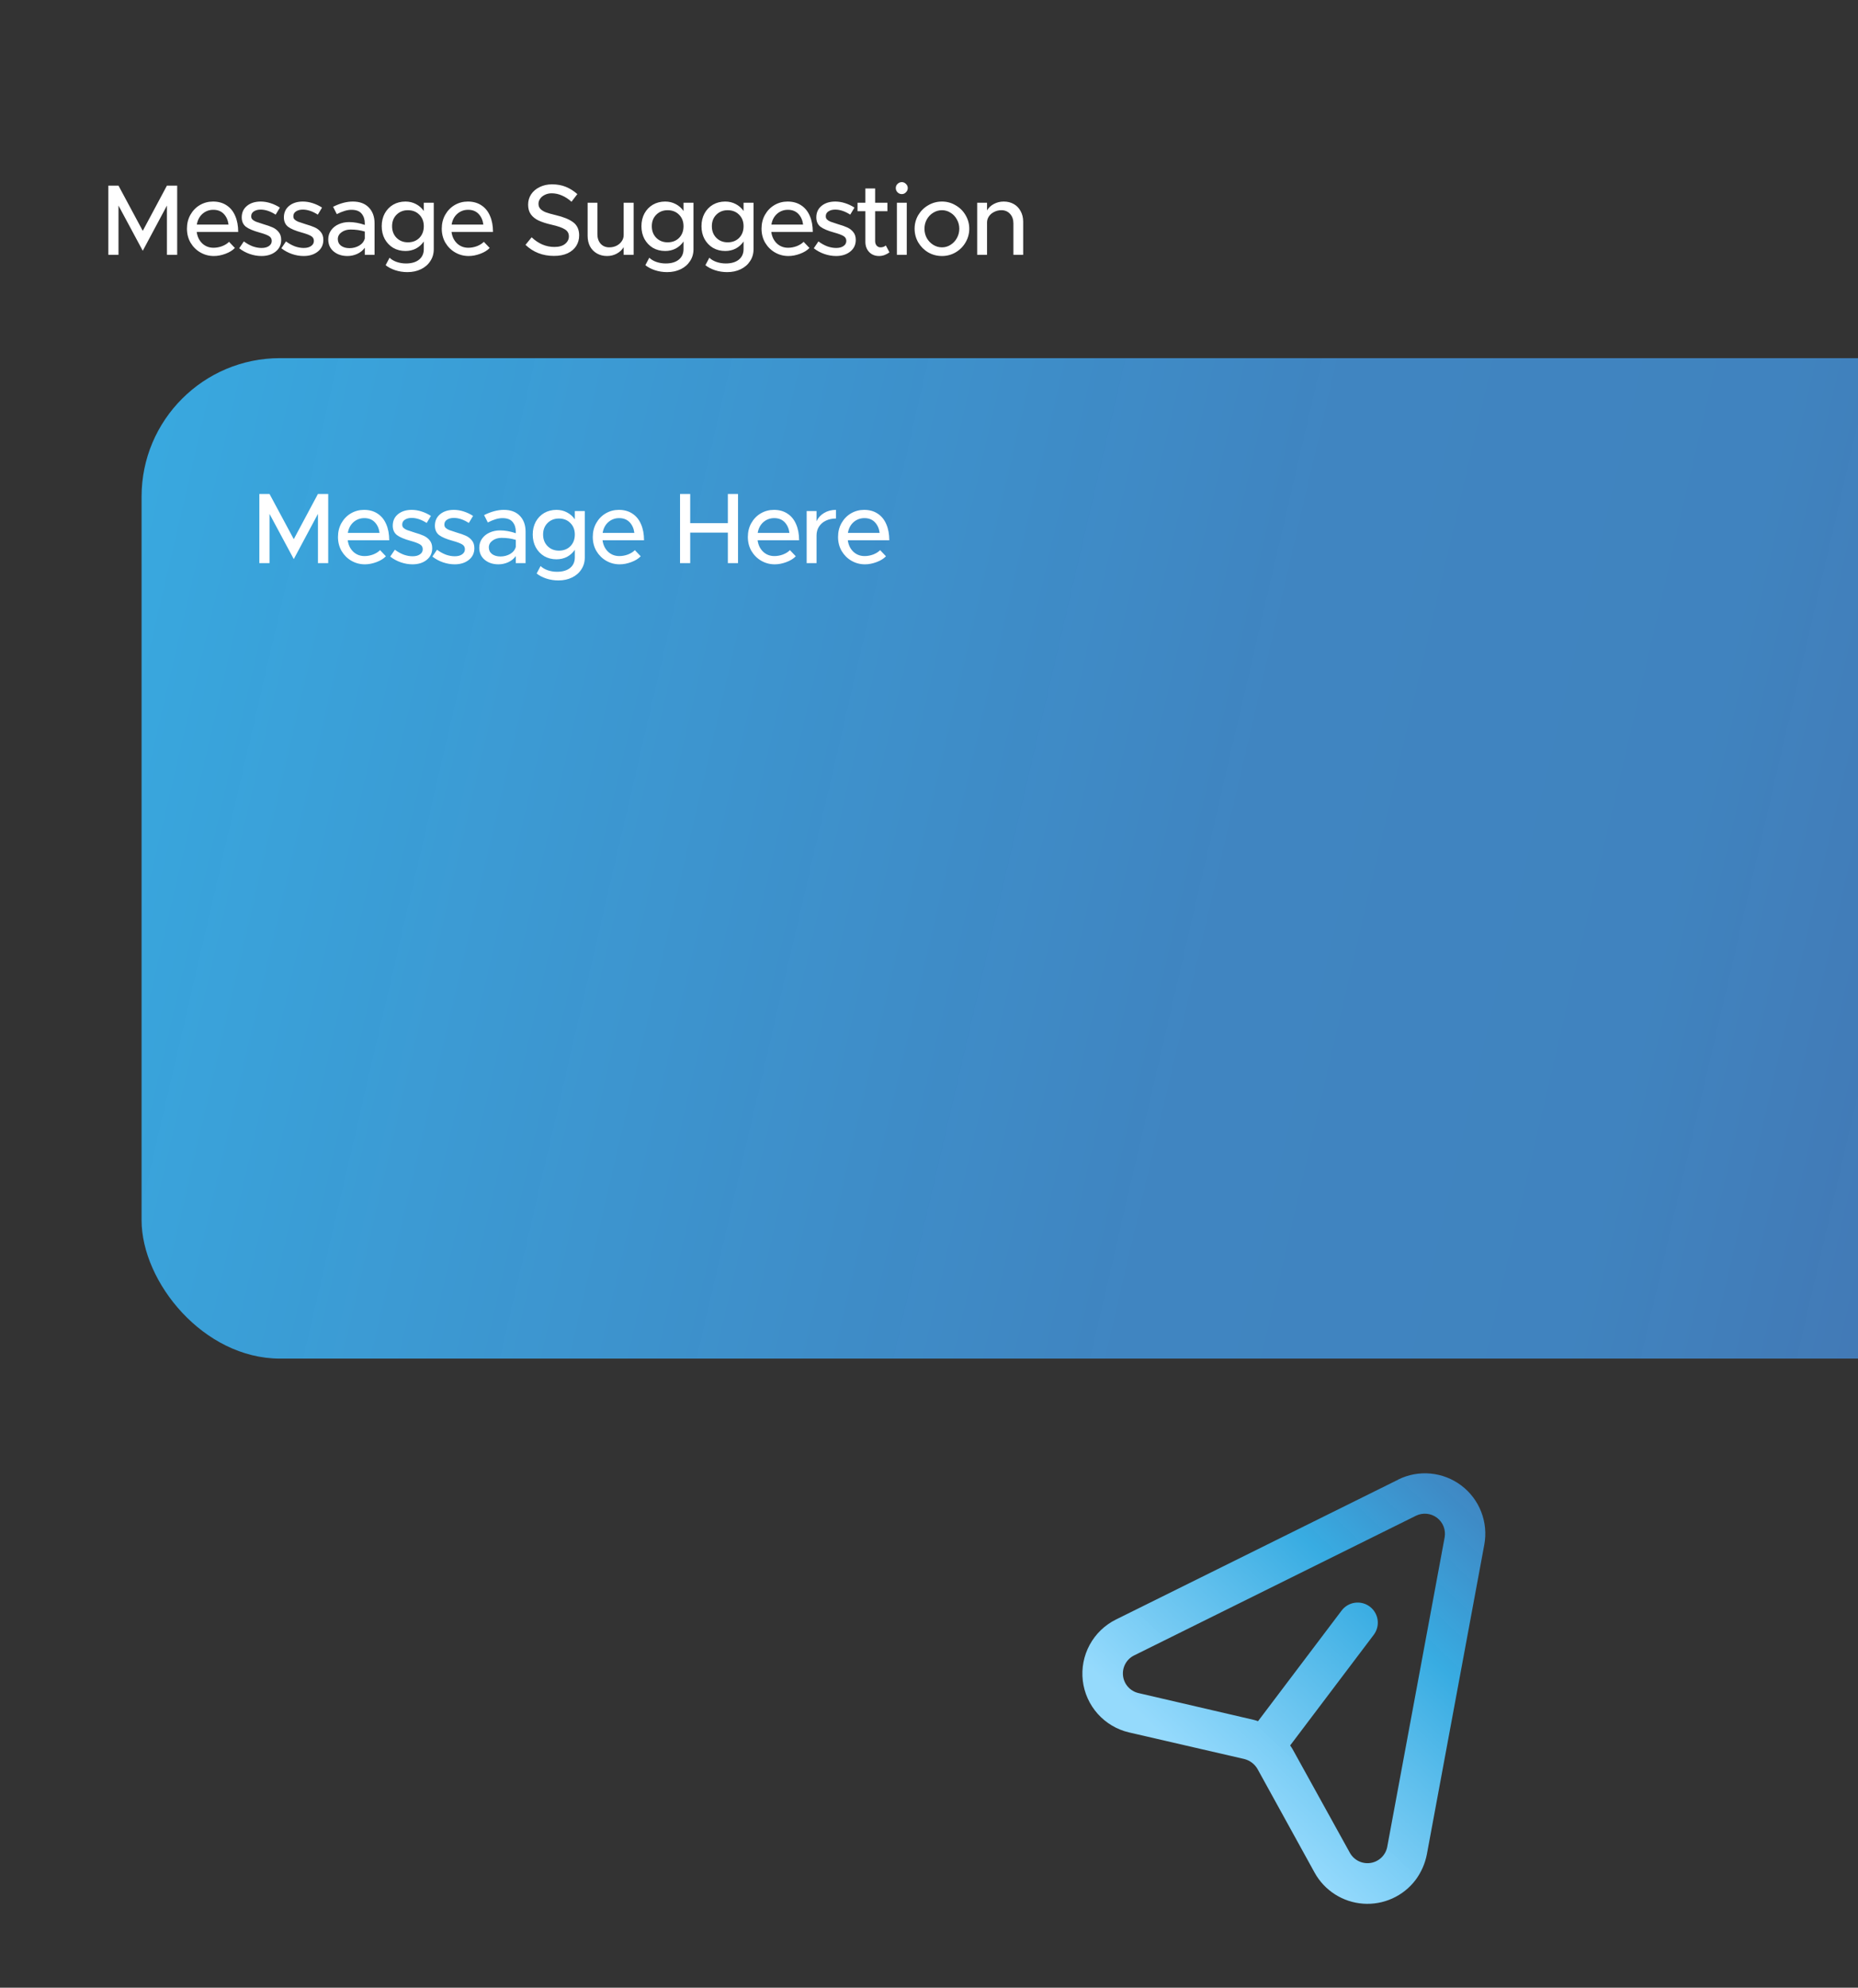<svg width="358" height="383" viewBox="0 0 358 383" fill="none" xmlns="http://www.w3.org/2000/svg">
<rect x="0" y="0" width="358" height="383" fill="#333333" stroke="none"/>
<path d="M20.873 35.771H22.832L27.507 44.481L32.163 35.771H34.141V49.098H32.163V39.612L27.507 48.322L22.832 39.612V49.098H20.873V35.771ZM41.143 47.74C41.7 47.74 42.256 47.636 42.812 47.429C43.368 47.209 43.807 46.931 44.131 46.595L45.256 47.779C44.816 48.244 44.208 48.619 43.432 48.904C42.669 49.188 41.926 49.33 41.202 49.33C40.27 49.33 39.41 49.104 38.622 48.651C37.833 48.199 37.199 47.572 36.721 46.77C36.255 45.968 36.022 45.063 36.022 44.054C36.022 43.071 36.242 42.185 36.682 41.397C37.134 40.595 37.742 39.967 38.505 39.515C39.281 39.062 40.128 38.836 41.046 38.836C42.055 38.836 42.922 39.075 43.646 39.554C44.383 40.032 44.939 40.711 45.314 41.59C45.702 42.47 45.896 43.504 45.896 44.694H37.904C38.02 45.587 38.369 46.317 38.951 46.886C39.546 47.455 40.277 47.74 41.143 47.74ZM41.105 40.426C40.303 40.426 39.605 40.685 39.01 41.203C38.428 41.72 38.066 42.412 37.923 43.278H44.034C43.93 42.438 43.626 41.752 43.122 41.222C42.618 40.692 41.945 40.426 41.105 40.426ZM50.379 49.33C49.629 49.33 48.879 49.201 48.129 48.943C47.379 48.684 46.7 48.315 46.092 47.837L46.984 46.518C47.541 46.931 48.11 47.248 48.691 47.468C49.273 47.675 49.843 47.779 50.399 47.779C50.993 47.779 51.465 47.656 51.815 47.41C52.177 47.164 52.358 46.834 52.358 46.421C52.358 45.994 52.17 45.677 51.795 45.47C51.42 45.25 50.832 45.03 50.03 44.811C48.801 44.474 47.916 44.099 47.372 43.685C46.842 43.259 46.577 42.657 46.577 41.881C46.577 40.963 46.913 40.226 47.586 39.67C48.271 39.114 49.151 38.836 50.224 38.836C50.858 38.836 51.491 38.939 52.125 39.146C52.772 39.353 53.373 39.638 53.929 40L53.114 41.358C52.106 40.711 51.142 40.388 50.224 40.388C49.694 40.388 49.254 40.504 48.905 40.737C48.569 40.957 48.401 41.267 48.401 41.668C48.401 41.927 48.478 42.134 48.633 42.289C48.788 42.444 49.015 42.586 49.312 42.715C49.623 42.832 50.108 42.994 50.767 43.2C51.491 43.407 52.08 43.614 52.532 43.821C52.998 44.028 53.386 44.326 53.696 44.714C54.02 45.102 54.181 45.606 54.181 46.227C54.181 47.158 53.826 47.908 53.114 48.477C52.403 49.046 51.491 49.33 50.379 49.33ZM58.501 49.33C57.751 49.33 57.001 49.201 56.251 48.943C55.501 48.684 54.822 48.315 54.214 47.837L55.106 46.518C55.663 46.931 56.231 47.248 56.813 47.468C57.395 47.675 57.964 47.779 58.52 47.779C59.115 47.779 59.587 47.656 59.937 47.41C60.299 47.164 60.48 46.834 60.48 46.421C60.48 45.994 60.292 45.677 59.917 45.47C59.542 45.25 58.954 45.03 58.152 44.811C56.923 44.474 56.038 44.099 55.494 43.685C54.964 43.259 54.699 42.657 54.699 41.881C54.699 40.963 55.035 40.226 55.708 39.67C56.393 39.114 57.273 38.836 58.346 38.836C58.98 38.836 59.613 38.939 60.247 39.146C60.894 39.353 61.495 39.638 62.051 40L61.236 41.358C60.228 40.711 59.264 40.388 58.346 40.388C57.816 40.388 57.376 40.504 57.027 40.737C56.691 40.957 56.523 41.267 56.523 41.668C56.523 41.927 56.6 42.134 56.755 42.289C56.91 42.444 57.137 42.586 57.434 42.715C57.745 42.832 58.23 42.994 58.889 43.2C59.613 43.407 60.202 43.614 60.654 43.821C61.12 44.028 61.508 44.326 61.818 44.714C62.142 45.102 62.303 45.606 62.303 46.227C62.303 47.158 61.948 47.908 61.236 48.477C60.525 49.046 59.613 49.33 58.501 49.33ZM67.98 38.836C69.299 38.836 70.327 39.217 71.064 39.98C71.801 40.743 72.17 41.759 72.17 43.026V49.098H70.288V47.74C69.926 48.244 69.441 48.639 68.833 48.923C68.226 49.195 67.598 49.33 66.952 49.33C65.878 49.33 64.993 49.039 64.294 48.458C63.596 47.876 63.247 47.1 63.247 46.13C63.247 45.483 63.421 44.908 63.77 44.403C64.132 43.886 64.618 43.492 65.225 43.22C65.846 42.935 66.525 42.793 67.262 42.793C68.219 42.793 69.228 42.974 70.288 43.336V43.026C70.288 42.289 70.088 41.675 69.687 41.183C69.286 40.679 68.626 40.426 67.708 40.426C66.919 40.426 65.982 40.705 64.895 41.261L64.178 39.845C65.523 39.172 66.79 38.836 67.98 38.836ZM67.34 47.817C68.012 47.817 68.633 47.656 69.202 47.332C69.771 46.996 70.133 46.537 70.288 45.955V44.617C69.435 44.358 68.523 44.229 67.553 44.229C66.868 44.229 66.286 44.403 65.807 44.752C65.329 45.102 65.09 45.541 65.09 46.072C65.09 46.602 65.296 47.029 65.71 47.352C66.137 47.662 66.68 47.817 67.34 47.817ZM83.578 39.069V48.031C83.578 48.884 83.358 49.641 82.918 50.3C82.492 50.973 81.89 51.497 81.114 51.872C80.351 52.247 79.478 52.434 78.496 52.434C77.681 52.434 76.898 52.311 76.148 52.066C75.411 51.82 74.797 51.497 74.305 51.096L75.062 49.66C75.424 50.009 75.883 50.281 76.439 50.475C77.008 50.669 77.603 50.766 78.224 50.766C79.297 50.766 80.138 50.52 80.746 50.029C81.354 49.537 81.657 48.858 81.657 47.992V46.537C81.257 47.119 80.752 47.572 80.144 47.895C79.537 48.205 78.864 48.361 78.127 48.361C77.248 48.361 76.459 48.16 75.76 47.759C75.075 47.345 74.532 46.776 74.131 46.052C73.743 45.328 73.549 44.507 73.549 43.589C73.549 42.67 73.743 41.849 74.131 41.125C74.532 40.401 75.075 39.838 75.76 39.437C76.459 39.036 77.248 38.836 78.127 38.836C78.864 38.836 79.537 38.998 80.144 39.321C80.765 39.644 81.269 40.09 81.657 40.659V39.069H83.578ZM78.593 46.692C79.498 46.692 80.235 46.408 80.804 45.839C81.373 45.257 81.657 44.507 81.657 43.589C81.657 42.683 81.373 41.946 80.804 41.377C80.235 40.795 79.498 40.504 78.593 40.504C77.713 40.504 76.982 40.795 76.4 41.377C75.832 41.946 75.547 42.683 75.547 43.589C75.547 44.494 75.832 45.237 76.4 45.819C76.982 46.401 77.713 46.692 78.593 46.692ZM90.24 47.74C90.796 47.74 91.352 47.636 91.908 47.429C92.464 47.209 92.904 46.931 93.227 46.595L94.352 47.779C93.913 48.244 93.305 48.619 92.529 48.904C91.766 49.188 91.022 49.33 90.298 49.33C89.367 49.33 88.507 49.104 87.718 48.651C86.929 48.199 86.295 47.572 85.817 46.77C85.351 45.968 85.119 45.063 85.119 44.054C85.119 43.071 85.338 42.185 85.778 41.397C86.231 40.595 86.839 39.967 87.602 39.515C88.377 39.062 89.225 38.836 90.143 38.836C91.151 38.836 92.018 39.075 92.742 39.554C93.479 40.032 94.035 40.711 94.41 41.59C94.798 42.47 94.992 43.504 94.992 44.694H87C87.117 45.587 87.466 46.317 88.048 46.886C88.643 47.455 89.373 47.74 90.24 47.74ZM90.201 40.426C89.399 40.426 88.701 40.685 88.106 41.203C87.524 41.72 87.162 42.412 87.02 43.278H93.13C93.027 42.438 92.723 41.752 92.218 41.222C91.714 40.692 91.042 40.426 90.201 40.426ZM106.742 49.311C104.57 49.311 102.74 48.6 101.252 47.177L102.436 45.722C103.742 46.964 105.203 47.585 106.82 47.585C107.699 47.585 108.385 47.391 108.876 47.003C109.367 46.602 109.613 46.117 109.613 45.548C109.613 44.953 109.354 44.5 108.837 44.19C108.333 43.867 107.479 43.569 106.277 43.297C105.268 43.065 104.44 42.8 103.794 42.502C103.16 42.205 102.662 41.81 102.3 41.319C101.938 40.827 101.757 40.2 101.757 39.437C101.757 38.7 101.951 38.034 102.339 37.439C102.74 36.844 103.289 36.379 103.988 36.042C104.699 35.693 105.494 35.519 106.374 35.519C107.356 35.519 108.242 35.68 109.031 36.004C109.82 36.327 110.557 36.792 111.243 37.4L110.117 38.875C109.548 38.357 108.934 37.956 108.275 37.672C107.628 37.387 106.968 37.245 106.296 37.245C105.817 37.245 105.384 37.342 104.996 37.536C104.608 37.717 104.304 37.963 104.085 38.273C103.865 38.584 103.755 38.913 103.755 39.263C103.755 39.663 103.878 39.993 104.123 40.252C104.369 40.511 104.718 40.73 105.171 40.911C105.636 41.08 106.277 41.261 107.091 41.455C108.579 41.804 109.697 42.263 110.447 42.832C111.21 43.401 111.592 44.242 111.592 45.354C111.592 46.117 111.404 46.796 111.029 47.391C110.654 47.986 110.098 48.458 109.361 48.807C108.637 49.143 107.764 49.311 106.742 49.311ZM122.089 39.069V49.098H120.168V47.623C119.871 48.128 119.431 48.542 118.849 48.865C118.28 49.175 117.653 49.33 116.967 49.33C116.243 49.33 115.597 49.169 115.028 48.846C114.459 48.522 114.012 48.069 113.689 47.488C113.379 46.893 113.224 46.214 113.224 45.451V39.069H115.105V45.121C115.105 45.871 115.312 46.485 115.726 46.964C116.153 47.429 116.709 47.662 117.394 47.662C117.899 47.662 118.364 47.559 118.791 47.352C119.218 47.132 119.554 46.841 119.8 46.479C120.045 46.117 120.168 45.722 120.168 45.295V39.069H122.089ZM133.622 39.069V48.031C133.622 48.884 133.402 49.641 132.962 50.3C132.535 50.973 131.934 51.497 131.158 51.872C130.395 52.247 129.522 52.434 128.539 52.434C127.724 52.434 126.942 52.311 126.192 52.066C125.455 51.82 124.84 51.497 124.349 51.096L125.106 49.66C125.468 50.009 125.927 50.281 126.483 50.475C127.052 50.669 127.647 50.766 128.268 50.766C129.341 50.766 130.182 50.52 130.789 50.029C131.397 49.537 131.701 48.858 131.701 47.992V46.537C131.3 47.119 130.796 47.572 130.188 47.895C129.58 48.205 128.908 48.361 128.171 48.361C127.291 48.361 126.502 48.16 125.804 47.759C125.118 47.345 124.575 46.776 124.174 46.052C123.786 45.328 123.592 44.507 123.592 43.589C123.592 42.67 123.786 41.849 124.174 41.125C124.575 40.401 125.118 39.838 125.804 39.437C126.502 39.036 127.291 38.836 128.171 38.836C128.908 38.836 129.58 38.998 130.188 39.321C130.809 39.644 131.313 40.09 131.701 40.659V39.069H133.622ZM128.636 46.692C129.541 46.692 130.278 46.408 130.848 45.839C131.417 45.257 131.701 44.507 131.701 43.589C131.701 42.683 131.417 41.946 130.848 41.377C130.278 40.795 129.541 40.504 128.636 40.504C127.757 40.504 127.026 40.795 126.444 41.377C125.875 41.946 125.591 42.683 125.591 43.589C125.591 44.494 125.875 45.237 126.444 45.819C127.026 46.401 127.757 46.692 128.636 46.692ZM145.191 39.069V48.031C145.191 48.884 144.971 49.641 144.532 50.3C144.105 50.973 143.504 51.497 142.728 51.872C141.965 52.247 141.092 52.434 140.109 52.434C139.294 52.434 138.512 52.311 137.762 52.066C137.024 51.82 136.41 51.497 135.919 51.096L136.675 49.66C137.037 50.009 137.496 50.281 138.053 50.475C138.622 50.669 139.216 50.766 139.837 50.766C140.911 50.766 141.751 50.52 142.359 50.029C142.967 49.537 143.271 48.858 143.271 47.992V46.537C142.87 47.119 142.365 47.572 141.758 47.895C141.15 48.205 140.477 48.361 139.74 48.361C138.861 48.361 138.072 48.16 137.374 47.759C136.688 47.345 136.145 46.776 135.744 46.052C135.356 45.328 135.162 44.507 135.162 43.589C135.162 42.67 135.356 41.849 135.744 41.125C136.145 40.401 136.688 39.838 137.374 39.437C138.072 39.036 138.861 38.836 139.74 38.836C140.477 38.836 141.15 38.998 141.758 39.321C142.378 39.644 142.883 40.09 143.271 40.659V39.069H145.191ZM140.206 46.692C141.111 46.692 141.848 46.408 142.417 45.839C142.986 45.257 143.271 44.507 143.271 43.589C143.271 42.683 142.986 41.946 142.417 41.377C141.848 40.795 141.111 40.504 140.206 40.504C139.326 40.504 138.596 40.795 138.014 41.377C137.445 41.946 137.16 42.683 137.16 43.589C137.16 44.494 137.445 45.237 138.014 45.819C138.596 46.401 139.326 46.692 140.206 46.692ZM151.853 47.74C152.409 47.74 152.965 47.636 153.521 47.429C154.077 47.209 154.517 46.931 154.84 46.595L155.966 47.779C155.526 48.244 154.918 48.619 154.142 48.904C153.379 49.188 152.635 49.33 151.911 49.33C150.98 49.33 150.12 49.104 149.331 48.651C148.542 48.199 147.909 47.572 147.43 46.77C146.965 45.968 146.732 45.063 146.732 44.054C146.732 43.071 146.952 42.185 147.391 41.397C147.844 40.595 148.452 39.967 149.215 39.515C149.991 39.062 150.838 38.836 151.756 38.836C152.765 38.836 153.631 39.075 154.355 39.554C155.093 40.032 155.649 40.711 156.024 41.59C156.412 42.47 156.606 43.504 156.606 44.694H148.614C148.73 45.587 149.079 46.317 149.661 46.886C150.256 47.455 150.987 47.74 151.853 47.74ZM151.814 40.426C151.012 40.426 150.314 40.685 149.719 41.203C149.137 41.72 148.775 42.412 148.633 43.278H154.743C154.64 42.438 154.336 41.752 153.832 41.222C153.327 40.692 152.655 40.426 151.814 40.426ZM161.089 49.33C160.339 49.33 159.589 49.201 158.839 48.943C158.089 48.684 157.41 48.315 156.802 47.837L157.694 46.518C158.25 46.931 158.819 47.248 159.401 47.468C159.983 47.675 160.552 47.779 161.108 47.779C161.703 47.779 162.175 47.656 162.524 47.41C162.886 47.164 163.068 46.834 163.068 46.421C163.068 45.994 162.88 45.677 162.505 45.47C162.13 45.25 161.542 45.03 160.74 44.811C159.511 44.474 158.625 44.099 158.082 43.685C157.552 43.259 157.287 42.657 157.287 41.881C157.287 40.963 157.623 40.226 158.295 39.67C158.981 39.114 159.86 38.836 160.934 38.836C161.567 38.836 162.201 38.939 162.835 39.146C163.481 39.353 164.083 39.638 164.639 40L163.824 41.358C162.815 40.711 161.852 40.388 160.934 40.388C160.403 40.388 159.964 40.504 159.615 40.737C159.278 40.957 159.11 41.267 159.11 41.668C159.11 41.927 159.188 42.134 159.343 42.289C159.498 42.444 159.725 42.586 160.022 42.715C160.332 42.832 160.817 42.994 161.477 43.2C162.201 43.407 162.789 43.614 163.242 43.821C163.708 44.028 164.096 44.326 164.406 44.714C164.729 45.102 164.891 45.606 164.891 46.227C164.891 47.158 164.535 47.908 163.824 48.477C163.113 49.046 162.201 49.33 161.089 49.33ZM171.377 48.613C171.105 48.833 170.795 49.007 170.446 49.136C170.097 49.266 169.741 49.33 169.379 49.33C168.603 49.33 167.969 49.078 167.478 48.574C166.987 48.057 166.741 47.397 166.741 46.595V40.698H165.228V39.069H166.741V36.314H168.622V39.069H170.989V40.698H168.622V46.459C168.622 46.809 168.719 47.1 168.913 47.332C169.12 47.552 169.366 47.662 169.651 47.662C169.858 47.662 170.051 47.63 170.233 47.565C170.427 47.488 170.575 47.397 170.679 47.294L171.377 48.613ZM172.813 39.069H174.715V49.098H172.813V39.069ZM173.764 37.4C173.441 37.4 173.163 37.284 172.93 37.051C172.71 36.818 172.6 36.547 172.6 36.236C172.6 35.926 172.71 35.661 172.93 35.441C173.163 35.208 173.441 35.092 173.764 35.092C174.074 35.092 174.339 35.208 174.559 35.441C174.792 35.661 174.908 35.926 174.908 36.236C174.908 36.547 174.792 36.818 174.559 37.051C174.339 37.284 174.074 37.4 173.764 37.4ZM181.502 49.33C180.545 49.33 179.659 49.098 178.845 48.632C178.043 48.154 177.403 47.513 176.924 46.712C176.459 45.897 176.226 45.017 176.226 44.073C176.226 43.129 176.459 42.257 176.924 41.455C177.403 40.653 178.043 40.019 178.845 39.554C179.659 39.075 180.545 38.836 181.502 38.836C182.446 38.836 183.319 39.075 184.121 39.554C184.936 40.019 185.576 40.653 186.042 41.455C186.52 42.257 186.759 43.129 186.759 44.073C186.759 45.017 186.52 45.897 186.042 46.712C185.576 47.513 184.936 48.154 184.121 48.632C183.319 49.098 182.446 49.33 181.502 49.33ZM181.502 47.662C182.097 47.662 182.647 47.501 183.151 47.177C183.668 46.854 184.076 46.421 184.373 45.877C184.684 45.321 184.839 44.72 184.839 44.073C184.839 43.427 184.684 42.832 184.373 42.289C184.076 41.733 183.668 41.3 183.151 40.989C182.647 40.666 182.097 40.504 181.502 40.504C180.894 40.504 180.332 40.666 179.815 40.989C179.297 41.3 178.884 41.733 178.573 42.289C178.276 42.832 178.127 43.427 178.127 44.073C178.127 44.72 178.276 45.321 178.573 45.877C178.884 46.421 179.297 46.854 179.815 47.177C180.332 47.501 180.894 47.662 181.502 47.662ZM193.402 38.836C194.126 38.836 194.773 38.998 195.342 39.321C195.911 39.644 196.35 40.103 196.661 40.698C196.984 41.28 197.146 41.953 197.146 42.715V49.098H195.264V43.045C195.264 42.295 195.051 41.687 194.624 41.222C194.197 40.743 193.641 40.504 192.956 40.504C192.451 40.504 191.986 40.614 191.559 40.834C191.132 41.041 190.796 41.325 190.55 41.687C190.304 42.05 190.182 42.444 190.182 42.871V49.098H188.281V39.069H190.182V40.543C190.479 40.026 190.919 39.612 191.501 39.301C192.083 38.991 192.716 38.836 193.402 38.836Z" fill="white"/>
<rect x="27.279" y="69.009" width="418.28" height="192.773" rx="26.673" fill="url(#paint0_linear_223_10165)"/>
<path d="M49.971 95.179H51.93L56.605 103.889L61.261 95.179H63.239V108.506H61.261V99.02L56.605 107.73L51.93 99.02V108.506H49.971V95.179ZM70.242 107.148C70.798 107.148 71.354 107.045 71.91 106.838C72.466 106.618 72.906 106.34 73.229 106.003L74.354 107.187C73.914 107.652 73.306 108.027 72.531 108.312C71.768 108.596 71.024 108.739 70.3 108.739C69.369 108.739 68.509 108.512 67.72 108.06C66.931 107.607 66.297 106.98 65.819 106.178C65.353 105.376 65.12 104.471 65.12 103.462C65.12 102.479 65.34 101.594 65.78 100.805C66.233 100.003 66.84 99.376 67.603 98.923C68.379 98.47 69.226 98.244 70.145 98.244C71.153 98.244 72.02 98.483 72.744 98.962C73.481 99.44 74.037 100.119 74.412 100.999C74.8 101.878 74.994 102.913 74.994 104.102H67.002C67.118 104.995 67.468 105.725 68.049 106.294C68.644 106.863 69.375 107.148 70.242 107.148ZM70.203 99.835C69.401 99.835 68.703 100.093 68.108 100.611C67.526 101.128 67.164 101.82 67.021 102.686H73.132C73.028 101.846 72.725 101.16 72.22 100.63C71.716 100.1 71.043 99.835 70.203 99.835ZM79.477 108.739C78.727 108.739 77.977 108.609 77.227 108.351C76.477 108.092 75.798 107.723 75.19 107.245L76.083 105.926C76.639 106.34 77.208 106.657 77.79 106.876C78.372 107.083 78.941 107.187 79.497 107.187C80.092 107.187 80.564 107.064 80.913 106.818C81.275 106.572 81.456 106.243 81.456 105.829C81.456 105.402 81.269 105.085 80.893 104.878C80.518 104.658 79.93 104.439 79.128 104.219C77.9 103.883 77.014 103.508 76.471 103.094C75.94 102.667 75.675 102.066 75.675 101.29C75.675 100.371 76.011 99.634 76.684 99.078C77.369 98.522 78.249 98.244 79.322 98.244C79.956 98.244 80.59 98.347 81.223 98.554C81.87 98.761 82.471 99.046 83.027 99.408L82.213 100.766C81.204 100.119 80.24 99.796 79.322 99.796C78.792 99.796 78.352 99.912 78.003 100.145C77.667 100.365 77.499 100.675 77.499 101.076C77.499 101.335 77.576 101.542 77.731 101.697C77.887 101.852 78.113 101.994 78.41 102.124C78.721 102.24 79.206 102.402 79.865 102.609C80.59 102.816 81.178 103.023 81.631 103.229C82.096 103.436 82.484 103.734 82.794 104.122C83.118 104.51 83.279 105.014 83.279 105.635C83.279 106.566 82.924 107.316 82.213 107.885C81.501 108.454 80.59 108.739 79.477 108.739ZM87.599 108.739C86.849 108.739 86.099 108.609 85.349 108.351C84.599 108.092 83.92 107.723 83.312 107.245L84.204 105.926C84.761 106.34 85.33 106.657 85.912 106.876C86.493 107.083 87.063 107.187 87.619 107.187C88.213 107.187 88.686 107.064 89.035 106.818C89.397 106.572 89.578 106.243 89.578 105.829C89.578 105.402 89.39 105.085 89.015 104.878C88.64 104.658 88.052 104.439 87.25 104.219C86.022 103.883 85.136 103.508 84.593 103.094C84.062 102.667 83.797 102.066 83.797 101.29C83.797 100.371 84.133 99.634 84.806 99.078C85.491 98.522 86.371 98.244 87.444 98.244C88.078 98.244 88.711 98.347 89.345 98.554C89.992 98.761 90.593 99.046 91.149 99.408L90.334 100.766C89.326 100.119 88.362 99.796 87.444 99.796C86.914 99.796 86.474 99.912 86.125 100.145C85.789 100.365 85.621 100.675 85.621 101.076C85.621 101.335 85.698 101.542 85.853 101.697C86.009 101.852 86.235 101.994 86.532 102.124C86.843 102.24 87.328 102.402 87.987 102.609C88.711 102.816 89.3 103.023 89.752 103.229C90.218 103.436 90.606 103.734 90.916 104.122C91.24 104.51 91.401 105.014 91.401 105.635C91.401 106.566 91.046 107.316 90.334 107.885C89.623 108.454 88.711 108.739 87.599 108.739ZM97.078 98.244C98.397 98.244 99.425 98.626 100.162 99.389C100.9 100.152 101.268 101.167 101.268 102.434V108.506H99.386V107.148C99.024 107.652 98.539 108.047 97.931 108.331C97.324 108.603 96.697 108.739 96.05 108.739C94.977 108.739 94.091 108.448 93.392 107.866C92.694 107.284 92.345 106.508 92.345 105.538C92.345 104.891 92.519 104.316 92.868 103.811C93.231 103.294 93.716 102.9 94.323 102.628C94.944 102.344 95.623 102.201 96.36 102.201C97.317 102.201 98.326 102.382 99.386 102.745V102.434C99.386 101.697 99.186 101.083 98.785 100.591C98.384 100.087 97.725 99.835 96.806 99.835C96.018 99.835 95.08 100.113 93.994 100.669L93.276 99.253C94.621 98.58 95.888 98.244 97.078 98.244ZM96.438 107.226C97.11 107.226 97.731 107.064 98.3 106.741C98.869 106.404 99.231 105.945 99.386 105.363V104.025C98.533 103.766 97.621 103.637 96.651 103.637C95.966 103.637 95.384 103.811 94.905 104.161C94.427 104.51 94.188 104.949 94.188 105.48C94.188 106.01 94.394 106.437 94.808 106.76C95.235 107.07 95.778 107.226 96.438 107.226ZM112.676 98.477V107.439C112.676 108.292 112.456 109.049 112.017 109.709C111.59 110.381 110.988 110.905 110.212 111.28C109.449 111.655 108.577 111.842 107.594 111.842C106.779 111.842 105.997 111.72 105.246 111.474C104.509 111.228 103.895 110.905 103.404 110.504L104.16 109.068C104.522 109.418 104.981 109.689 105.537 109.883C106.106 110.077 106.701 110.174 107.322 110.174C108.395 110.174 109.236 109.928 109.844 109.437C110.452 108.946 110.756 108.267 110.756 107.4V105.945C110.355 106.527 109.85 106.98 109.243 107.303C108.635 107.614 107.962 107.769 107.225 107.769C106.346 107.769 105.557 107.568 104.858 107.167C104.173 106.754 103.63 106.185 103.229 105.46C102.841 104.736 102.647 103.915 102.647 102.997C102.647 102.078 102.841 101.257 103.229 100.533C103.63 99.809 104.173 99.246 104.858 98.845C105.557 98.445 106.346 98.244 107.225 98.244C107.962 98.244 108.635 98.406 109.243 98.729C109.863 99.052 110.368 99.499 110.756 100.068V98.477H112.676ZM107.691 106.1C108.596 106.1 109.333 105.816 109.902 105.247C110.471 104.665 110.756 103.915 110.756 102.997C110.756 102.091 110.471 101.354 109.902 100.785C109.333 100.203 108.596 99.912 107.691 99.912C106.811 99.912 106.081 100.203 105.499 100.785C104.93 101.354 104.645 102.091 104.645 102.997C104.645 103.902 104.93 104.646 105.499 105.228C106.081 105.809 106.811 106.1 107.691 106.1ZM119.338 107.148C119.894 107.148 120.45 107.045 121.006 106.838C121.562 106.618 122.002 106.34 122.325 106.003L123.45 107.187C123.011 107.652 122.403 108.027 121.627 108.312C120.864 108.596 120.12 108.739 119.396 108.739C118.465 108.739 117.605 108.512 116.816 108.06C116.027 107.607 115.394 106.98 114.915 106.178C114.45 105.376 114.217 104.471 114.217 103.462C114.217 102.479 114.437 101.594 114.876 100.805C115.329 100.003 115.937 99.376 116.7 98.923C117.476 98.47 118.323 98.244 119.241 98.244C120.25 98.244 121.116 98.483 121.84 98.962C122.577 99.44 123.134 100.119 123.509 100.999C123.897 101.878 124.091 102.913 124.091 104.102H116.098C116.215 104.995 116.564 105.725 117.146 106.294C117.741 106.863 118.471 107.148 119.338 107.148ZM119.299 99.835C118.497 99.835 117.799 100.093 117.204 100.611C116.622 101.128 116.26 101.82 116.118 102.686H122.228C122.125 101.846 121.821 101.16 121.317 100.63C120.812 100.1 120.14 99.835 119.299 99.835ZM140.244 95.179H142.203V108.506H140.244V102.628H132.989V108.506H131.029V95.179H132.989V100.805H140.244V95.179ZM149.216 107.148C149.772 107.148 150.329 107.045 150.885 106.838C151.441 106.618 151.88 106.34 152.204 106.003L153.329 107.187C152.889 107.652 152.281 108.027 151.505 108.312C150.742 108.596 149.999 108.739 149.275 108.739C148.343 108.739 147.483 108.512 146.695 108.06C145.906 107.607 145.272 106.98 144.793 106.178C144.328 105.376 144.095 104.471 144.095 103.462C144.095 102.479 144.315 101.594 144.755 100.805C145.207 100.003 145.815 99.376 146.578 98.923C147.354 98.47 148.201 98.244 149.119 98.244C150.128 98.244 150.995 98.483 151.719 98.962C152.456 99.44 153.012 100.119 153.387 100.999C153.775 101.878 153.969 102.913 153.969 104.102H145.977C146.093 104.995 146.442 105.725 147.024 106.294C147.619 106.863 148.35 107.148 149.216 107.148ZM149.178 99.835C148.376 99.835 147.677 100.093 147.082 100.611C146.501 101.128 146.138 101.82 145.996 102.686H152.107C152.003 101.846 151.699 101.16 151.195 100.63C150.691 100.1 150.018 99.835 149.178 99.835ZM157.331 100.436C157.641 99.764 158.126 99.233 158.785 98.845C159.445 98.445 160.208 98.244 161.074 98.244V99.912C160.35 99.912 159.704 100.048 159.135 100.32C158.566 100.591 158.119 100.979 157.796 101.484C157.486 101.975 157.331 102.538 157.331 103.171V108.506H155.429V98.477H157.331V100.436ZM166.597 107.148C167.153 107.148 167.709 107.045 168.265 106.838C168.821 106.618 169.261 106.34 169.584 106.003L170.709 107.187C170.27 107.652 169.662 108.027 168.886 108.312C168.123 108.596 167.379 108.739 166.655 108.739C165.724 108.739 164.864 108.512 164.075 108.06C163.286 107.607 162.652 106.98 162.174 106.178C161.708 105.376 161.476 104.471 161.476 103.462C161.476 102.479 161.695 101.594 162.135 100.805C162.588 100.003 163.196 99.376 163.959 98.923C164.735 98.47 165.582 98.244 166.5 98.244C167.509 98.244 168.375 98.483 169.099 98.962C169.836 99.44 170.392 100.119 170.767 100.999C171.155 101.878 171.349 102.913 171.349 104.102H163.357C163.474 104.995 163.823 105.725 164.405 106.294C165 106.863 165.73 107.148 166.597 107.148ZM166.558 99.835C165.756 99.835 165.058 100.093 164.463 100.611C163.881 101.128 163.519 101.82 163.377 102.686H169.487C169.384 101.846 169.08 101.16 168.575 100.63C168.071 100.1 167.399 99.835 166.558 99.835Z" fill="white"/>
<g clip-path="url(#clip0_223_10165)">
<path d="M269.391 285.114L215.002 312.069C212.859 313.136 211.098 314.838 209.957 316.942C208.817 319.046 208.354 321.451 208.631 323.829C208.907 326.206 209.91 328.44 211.503 330.227C213.096 332.013 215.201 333.265 217.531 333.811L239.758 338.939C240.287 339.074 240.784 339.313 241.22 339.642C241.655 339.971 242.021 340.384 242.295 340.856L253.301 360.836C254.239 362.533 255.586 363.968 257.22 365.012C258.854 366.056 260.723 366.675 262.656 366.813C264.59 366.951 266.528 366.603 268.293 365.801C270.058 365 271.596 363.77 272.765 362.223C273.845 360.764 274.585 359.081 274.93 357.298L286 297.613C286.387 295.493 286.179 293.306 285.396 291.297C284.614 289.288 283.289 287.536 281.568 286.237C279.848 284.937 277.801 284.141 275.655 283.937C273.509 283.734 271.348 284.13 269.414 285.083L269.391 285.114ZM278.357 296.213L267.288 355.898C267.131 356.673 266.741 357.382 266.17 357.929C265.599 358.477 264.875 358.837 264.094 358.96C263.313 359.084 262.512 358.966 261.8 358.622C261.088 358.278 260.498 357.725 260.109 357.036L249.08 337.087C248.93 336.824 248.766 336.569 248.586 336.325L264.694 315.005C265.314 314.185 265.582 313.151 265.44 312.133C265.299 311.114 264.758 310.193 263.937 309.573C263.117 308.953 262.083 308.685 261.064 308.827C260.046 308.968 259.125 309.509 258.505 310.33L242.398 331.65C242.114 331.544 241.824 331.455 241.53 331.383L219.326 326.224C218.557 326.038 217.864 325.622 217.339 325.031C216.813 324.44 216.481 323.702 216.387 322.917C216.292 322.132 216.44 321.336 216.811 320.638C217.181 319.939 217.757 319.37 218.46 319.008L272.849 292.052C273.491 291.742 274.207 291.614 274.918 291.684C275.628 291.754 276.305 292.019 276.875 292.449C277.444 292.88 277.884 293.459 278.145 294.123C278.407 294.787 278.48 295.51 278.357 296.213Z" fill="url(#paint1_linear_223_10165)"/>
</g>
<defs>
<linearGradient id="paint0_linear_223_10165" x1="8.381" y1="69.009" x2="595.786" y2="205.406" gradientUnits="userSpaceOnUse">
<stop stop-color="#38ACE2"/>
<stop offset="0.406" stop-color="#4191D6" stop-opacity="0.87"/>
<stop offset="0.547" stop-color="#4290D5" stop-opacity="0.862"/>
<stop offset="1" stop-color="#4F6AC4" stop-opacity="0.679"/>
</linearGradient>
<linearGradient id="paint1_linear_223_10165" x1="204.519" y1="323.923" x2="271.834" y2="252.684" gradientUnits="userSpaceOnUse">
<stop offset="0.058" stop-color="#96DCFF" stop-opacity="0.986"/>
<stop offset="0.532" stop-color="#38ACE2"/>
<stop offset="0.846" stop-color="#4191D6" stop-opacity="0.87"/>
</linearGradient>
<clipPath id="clip0_223_10165">
<rect width="93.075" height="93.075" fill="white" transform="translate(193 326.263) rotate(-52.928)"/>
</clipPath>
</defs>
</svg>
